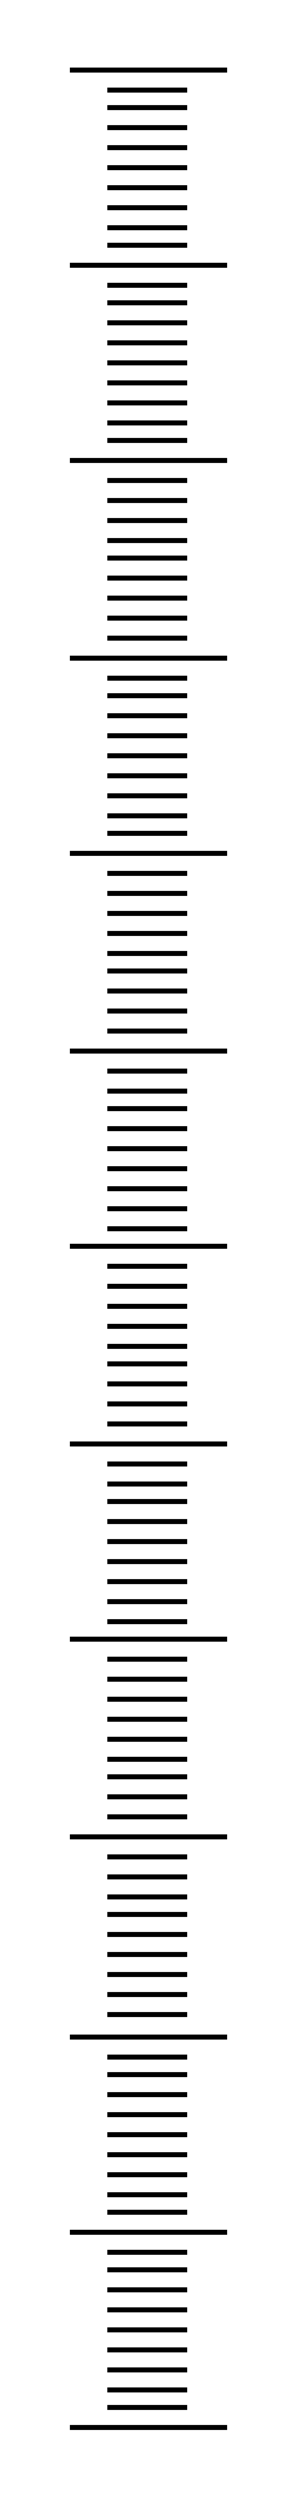 <!DOCTYPE svg PUBLIC "-//W3C//DTD SVG 20000303 Stylable//EN" "http://www.w3.org/TR/2000/03/WD-SVG-20000303/DTD/svg-20000303-stylable.dtd"><svg xmlns="http://www.w3.org/2000/svg" width="119px" height="999px" viewBox="0 0 119 999"><path style="fill:none;stroke:#000;stroke-width:2" d="M28,892 l63,0" /><path style="fill:none;stroke:#000;stroke-width:2" d="M28,970 l63,0" /><path style="fill:none;stroke:#000;stroke-width:2" d="M43,822 l32,0" /><path style="fill:none;stroke:#000;stroke-width:2" d="M43,900 l32,0" /><path style="fill:none;stroke:#000;stroke-width:2" d="M43,829 l32,0" /><path style="fill:none;stroke:#000;stroke-width:2" d="M43,907 l32,0" /><path style="fill:none;stroke:#000;stroke-width:2" d="M43,837 l32,0" /><path style="fill:none;stroke:#000;stroke-width:2" d="M43,915 l32,0" /><path style="fill:none;stroke:#000;stroke-width:2" d="M43,845 l32,0" /><path style="fill:none;stroke:#000;stroke-width:2" d="M43,923 l32,0" /><path style="fill:none;stroke:#000;stroke-width:2" d="M43,853 l32,0" /><path style="fill:none;stroke:#000;stroke-width:2" d="M43,931 l32,0" /><path style="fill:none;stroke:#000;stroke-width:2" d="M43,861 l32,0" /><path style="fill:none;stroke:#000;stroke-width:2" d="M43,939 l32,0" /><path style="fill:none;stroke:#000;stroke-width:2" d="M43,869 l32,0" /><path style="fill:none;stroke:#000;stroke-width:2" d="M43,947 l32,0" /><path style="fill:none;stroke:#000;stroke-width:2" d="M43,877 l32,0" /><path style="fill:none;stroke:#000;stroke-width:2" d="M43,955 l32,0" /><path style="fill:none;stroke:#000;stroke-width:2" d="M43,884 l32,0" /><path style="fill:none;stroke:#000;stroke-width:2" d="M43,962 l32,0" /><path style="fill:none;stroke:#000;stroke-width:2" d="M28,28 l63,0" /><path style="fill:none;stroke:#000;stroke-width:2" d="M28,814 l63,0" /><path style="fill:none;stroke:#000;stroke-width:2" d="M28,106 l63,0" /><path style="fill:none;stroke:#000;stroke-width:2" d="M28,184 l63,0" /><path style="fill:none;stroke:#000;stroke-width:2" d="M28,263 l63,0" /><path style="fill:none;stroke:#000;stroke-width:2" d="M28,341 l63,0" /><path style="fill:none;stroke:#000;stroke-width:2" d="M28,420 l63,0" /><path style="fill:none;stroke:#000;stroke-width:2" d="M28,498 l63,0" /><path style="fill:none;stroke:#000;stroke-width:2" d="M28,577 l63,0" /><path style="fill:none;stroke:#000;stroke-width:2" d="M28,655 l63,0" /><path style="fill:none;stroke:#000;stroke-width:2" d="M28,734 l63,0" /><path style="fill:none;stroke:#000;stroke-width:2" d="M43,36 l32,0" /><path style="fill:none;stroke:#000;stroke-width:2" d="M43,114 l32,0" /><path style="fill:none;stroke:#000;stroke-width:2" d="M43,192 l32,0" /><path style="fill:none;stroke:#000;stroke-width:2" d="M43,271 l32,0" /><path style="fill:none;stroke:#000;stroke-width:2" d="M43,349 l32,0" /><path style="fill:none;stroke:#000;stroke-width:2" d="M43,428 l32,0" /><path style="fill:none;stroke:#000;stroke-width:2" d="M43,506 l32,0" /><path style="fill:none;stroke:#000;stroke-width:2" d="M43,585 l32,0" /><path style="fill:none;stroke:#000;stroke-width:2" d="M43,663 l32,0" /><path style="fill:none;stroke:#000;stroke-width:2" d="M43,742 l32,0" /><path style="fill:none;stroke:#000;stroke-width:2" d="M43,43 l32,0" /><path style="fill:none;stroke:#000;stroke-width:2" d="M43,121 l32,0" /><path style="fill:none;stroke:#000;stroke-width:2" d="M43,200 l32,0" /><path style="fill:none;stroke:#000;stroke-width:2" d="M43,278 l32,0" /><path style="fill:none;stroke:#000;stroke-width:2" d="M43,357 l32,0" /><path style="fill:none;stroke:#000;stroke-width:2" d="M43,436 l32,0" /><path style="fill:none;stroke:#000;stroke-width:2" d="M43,514 l32,0" /><path style="fill:none;stroke:#000;stroke-width:2" d="M43,593 l32,0" /><path style="fill:none;stroke:#000;stroke-width:2" d="M43,671 l32,0" /><path style="fill:none;stroke:#000;stroke-width:2" d="M43,750 l32,0" /><path style="fill:none;stroke:#000;stroke-width:2" d="M43,51 l32,0" /><path style="fill:none;stroke:#000;stroke-width:2" d="M43,129 l32,0" /><path style="fill:none;stroke:#000;stroke-width:2" d="M43,208 l32,0" /><path style="fill:none;stroke:#000;stroke-width:2" d="M43,286 l32,0" /><path style="fill:none;stroke:#000;stroke-width:2" d="M43,365 l32,0" /><path style="fill:none;stroke:#000;stroke-width:2" d="M43,443 l32,0" /><path style="fill:none;stroke:#000;stroke-width:2" d="M43,522 l32,0" /><path style="fill:none;stroke:#000;stroke-width:2" d="M43,600 l32,0" /><path style="fill:none;stroke:#000;stroke-width:2" d="M43,679 l32,0" /><path style="fill:none;stroke:#000;stroke-width:2" d="M43,758 l32,0" /><path style="fill:none;stroke:#000;stroke-width:2" d="M43,59 l32,0" /><path style="fill:none;stroke:#000;stroke-width:2" d="M43,137 l32,0" /><path style="fill:none;stroke:#000;stroke-width:2" d="M43,216 l32,0" /><path style="fill:none;stroke:#000;stroke-width:2" d="M43,294 l32,0" /><path style="fill:none;stroke:#000;stroke-width:2" d="M43,373 l32,0" /><path style="fill:none;stroke:#000;stroke-width:2" d="M43,451 l32,0" /><path style="fill:none;stroke:#000;stroke-width:2" d="M43,530 l32,0" /><path style="fill:none;stroke:#000;stroke-width:2" d="M43,608 l32,0" /><path style="fill:none;stroke:#000;stroke-width:2" d="M43,687 l32,0" /><path style="fill:none;stroke:#000;stroke-width:2" d="M43,765 l32,0" /><path style="fill:none;stroke:#000;stroke-width:2" d="M43,67 l32,0" /><path style="fill:none;stroke:#000;stroke-width:2" d="M43,145 l32,0" /><path style="fill:none;stroke:#000;stroke-width:2" d="M43,223 l32,0" /><path style="fill:none;stroke:#000;stroke-width:2" d="M43,302 l32,0" /><path style="fill:none;stroke:#000;stroke-width:2" d="M43,381 l32,0" /><path style="fill:none;stroke:#000;stroke-width:2" d="M43,459 l32,0" /><path style="fill:none;stroke:#000;stroke-width:2" d="M43,538 l32,0" /><path style="fill:none;stroke:#000;stroke-width:2" d="M43,616 l32,0" /><path style="fill:none;stroke:#000;stroke-width:2" d="M43,695 l32,0" /><path style="fill:none;stroke:#000;stroke-width:2" d="M43,773 l32,0" /><path style="fill:none;stroke:#000;stroke-width:2" d="M43,75 l32,0" /><path style="fill:none;stroke:#000;stroke-width:2" d="M43,153 l32,0" /><path style="fill:none;stroke:#000;stroke-width:2" d="M43,231 l32,0" /><path style="fill:none;stroke:#000;stroke-width:2" d="M43,310 l32,0" /><path style="fill:none;stroke:#000;stroke-width:2" d="M43,388 l32,0" /><path style="fill:none;stroke:#000;stroke-width:2" d="M43,467 l32,0" /><path style="fill:none;stroke:#000;stroke-width:2" d="M43,545 l32,0" /><path style="fill:none;stroke:#000;stroke-width:2" d="M43,624 l32,0" /><path style="fill:none;stroke:#000;stroke-width:2" d="M43,703 l32,0" /><path style="fill:none;stroke:#000;stroke-width:2" d="M43,781 l32,0" /><path style="fill:none;stroke:#000;stroke-width:2" d="M43,83 l32,0" /><path style="fill:none;stroke:#000;stroke-width:2" d="M43,161 l32,0" /><path style="fill:none;stroke:#000;stroke-width:2" d="M43,239 l32,0" /><path style="fill:none;stroke:#000;stroke-width:2" d="M43,318 l32,0" /><path style="fill:none;stroke:#000;stroke-width:2" d="M43,396 l32,0" /><path style="fill:none;stroke:#000;stroke-width:2" d="M43,475 l32,0" /><path style="fill:none;stroke:#000;stroke-width:2" d="M43,553 l32,0" /><path style="fill:none;stroke:#000;stroke-width:2" d="M43,632 l32,0" /><path style="fill:none;stroke:#000;stroke-width:2" d="M43,710 l32,0" /><path style="fill:none;stroke:#000;stroke-width:2" d="M43,789 l32,0" /><path style="fill:none;stroke:#000;stroke-width:2" d="M43,91 l32,0" /><path style="fill:none;stroke:#000;stroke-width:2" d="M43,169 l32,0" /><path style="fill:none;stroke:#000;stroke-width:2" d="M43,247 l32,0" /><path style="fill:none;stroke:#000;stroke-width:2" d="M43,326 l32,0" /><path style="fill:none;stroke:#000;stroke-width:2" d="M43,404 l32,0" /><path style="fill:none;stroke:#000;stroke-width:2" d="M43,483 l32,0" /><path style="fill:none;stroke:#000;stroke-width:2" d="M43,561 l32,0" /><path style="fill:none;stroke:#000;stroke-width:2" d="M43,640 l32,0" /><path style="fill:none;stroke:#000;stroke-width:2" d="M43,718 l32,0" /><path style="fill:none;stroke:#000;stroke-width:2" d="M43,797 l32,0" /><path style="fill:none;stroke:#000;stroke-width:2" d="M43,98 l32,0" /><path style="fill:none;stroke:#000;stroke-width:2" d="M43,176 l32,0" /><path style="fill:none;stroke:#000;stroke-width:2" d="M43,255 l32,0" /><path style="fill:none;stroke:#000;stroke-width:2" d="M43,333 l32,0" /><path style="fill:none;stroke:#000;stroke-width:2" d="M43,412 l32,0" /><path style="fill:none;stroke:#000;stroke-width:2" d="M43,491 l32,0" /><path style="fill:none;stroke:#000;stroke-width:2" d="M43,569 l32,0" /><path style="fill:none;stroke:#000;stroke-width:2" d="M43,648 l32,0" /><path style="fill:none;stroke:#000;stroke-width:2" d="M43,726 l32,0" /><path style="fill:none;stroke:#000;stroke-width:2" d="M43,805 l32,0" /></svg>